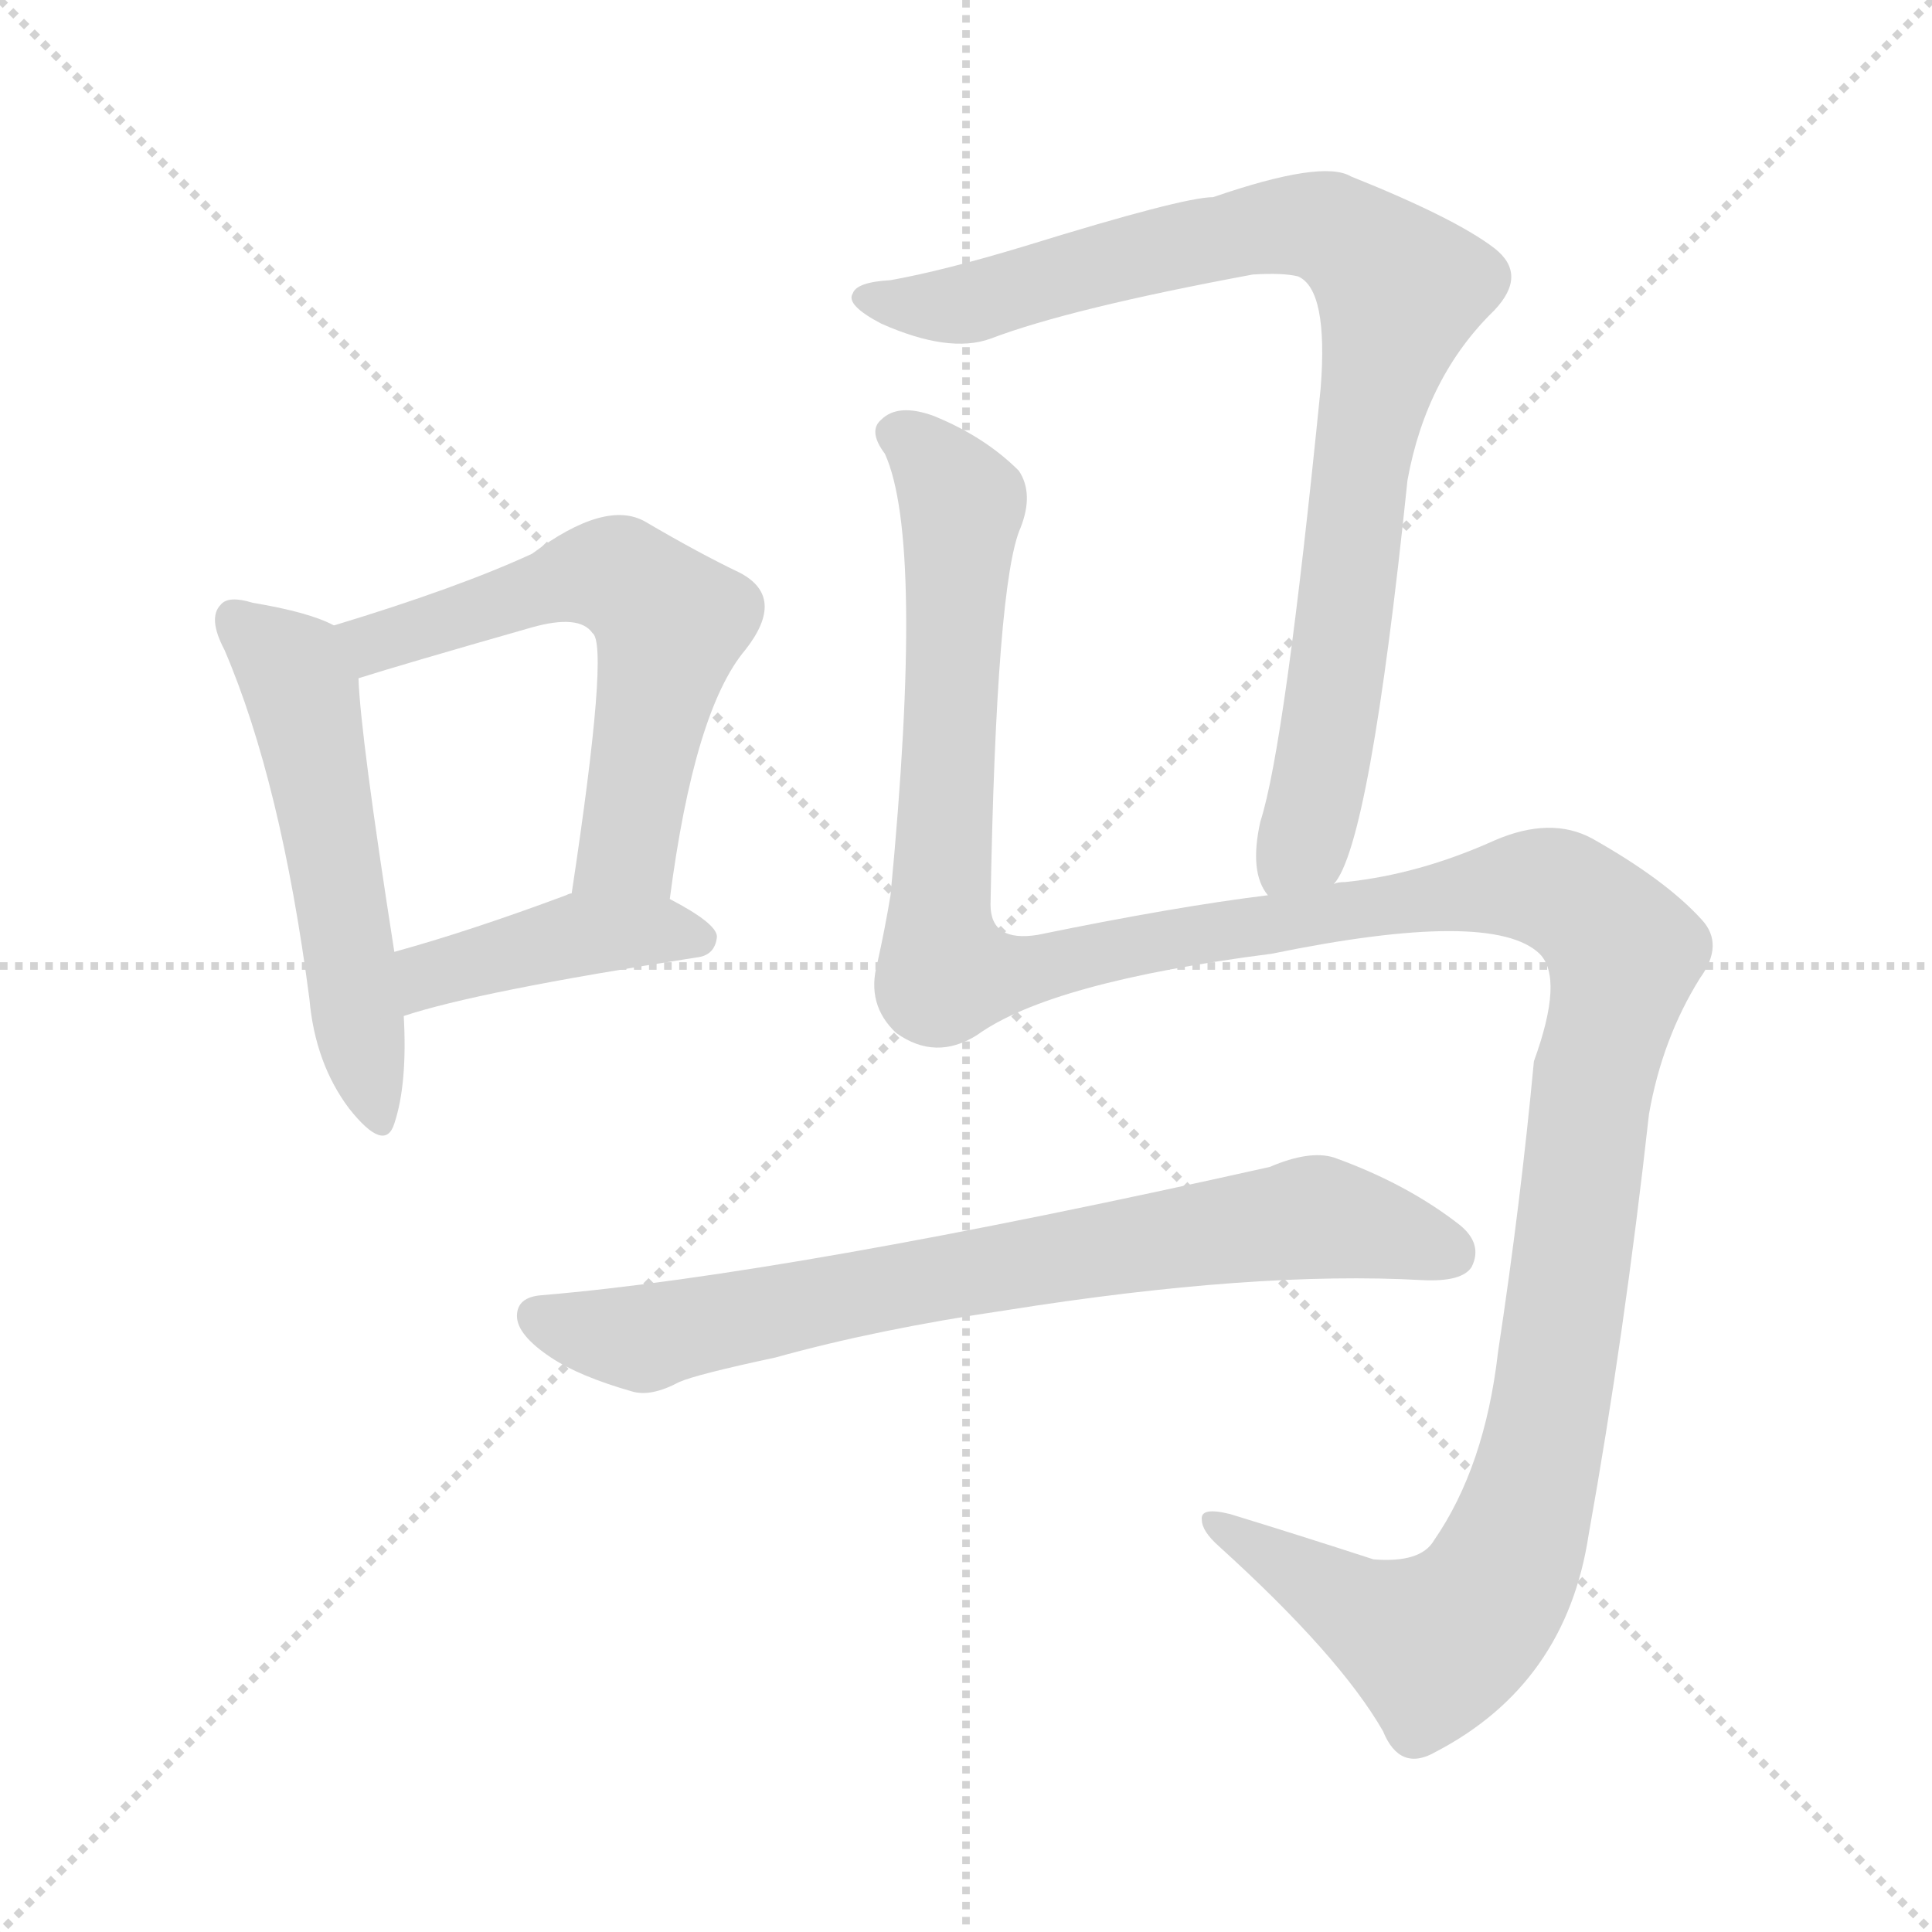 <svg version="1.1" viewBox="0 0 1024 1024" xmlns="http://www.w3.org/2000/svg">
  <g stroke="lightgray" stroke-dasharray="1,1" stroke-width="1" transform="scale(4, 4)">
    <line x1="0" y1="0" x2="256" y2="256"></line>
    <line x1="256" y1="0" x2="0" y2="256"></line>
    <line x1="128" y1="0" x2="128" y2="256"></line>
    <line x1="0" y1="128" x2="256" y2="128"></line>
  </g>
<g transform="scale(1, -1) translate(0, -900)">
   <style type="text/css">
    @keyframes keyframes0 {
      from {
       stroke: blue;
       stroke-dashoffset: 535;
       stroke-width: 128;
       }
       64% {
       animation-timing-function: step-end;
       stroke: blue;
       stroke-dashoffset: 0;
       stroke-width: 128;
       }
       to {
       stroke: black;
       stroke-width: 1024;
       }
       }
       #make-me-a-hanzi-animation-0 {
         animation: keyframes0 0.685s both;
         animation-delay: 0s;
         animation-timing-function: linear;
       }
    @keyframes keyframes1 {
      from {
       stroke: blue;
       stroke-dashoffset: 586;
       stroke-width: 128;
       }
       66% {
       animation-timing-function: step-end;
       stroke: blue;
       stroke-dashoffset: 0;
       stroke-width: 128;
       }
       to {
       stroke: black;
       stroke-width: 1024;
       }
       }
       #make-me-a-hanzi-animation-1 {
         animation: keyframes1 0.727s both;
         animation-delay: 0.685s;
         animation-timing-function: linear;
       }
    @keyframes keyframes2 {
      from {
       stroke: blue;
       stroke-dashoffset: 421;
       stroke-width: 128;
       }
       58% {
       animation-timing-function: step-end;
       stroke: blue;
       stroke-dashoffset: 0;
       stroke-width: 128;
       }
       to {
       stroke: black;
       stroke-width: 1024;
       }
       }
       #make-me-a-hanzi-animation-2 {
         animation: keyframes2 0.593s both;
         animation-delay: 1.412s;
         animation-timing-function: linear;
       }
    @keyframes keyframes3 {
      from {
       stroke: blue;
       stroke-dashoffset: 879;
       stroke-width: 128;
       }
       74% {
       animation-timing-function: step-end;
       stroke: blue;
       stroke-dashoffset: 0;
       stroke-width: 128;
       }
       to {
       stroke: black;
       stroke-width: 1024;
       }
       }
       #make-me-a-hanzi-animation-3 {
         animation: keyframes3 0.965s both;
         animation-delay: 2.005s;
         animation-timing-function: linear;
       }
    @keyframes keyframes4 {
      from {
       stroke: blue;
       stroke-dashoffset: 1452;
       stroke-width: 128;
       }
       83% {
       animation-timing-function: step-end;
       stroke: blue;
       stroke-dashoffset: 0;
       stroke-width: 128;
       }
       to {
       stroke: black;
       stroke-width: 1024;
       }
       }
       #make-me-a-hanzi-animation-4 {
         animation: keyframes4 1.432s both;
         animation-delay: 2.97s;
         animation-timing-function: linear;
       }
    @keyframes keyframes5 {
      from {
       stroke: blue;
       stroke-dashoffset: 750;
       stroke-width: 128;
       }
       71% {
       animation-timing-function: step-end;
       stroke: blue;
       stroke-dashoffset: 0;
       stroke-width: 128;
       }
       to {
       stroke: black;
       stroke-width: 1024;
       }
       }
       #make-me-a-hanzi-animation-5 {
         animation: keyframes5 0.86s both;
         animation-delay: 4.402s;
         animation-timing-function: linear;
       }
</style>
<path d="M 177.0 568.5 Q 164.0 575.5 134.0 580.5 Q 121.0 584.5 117.0 579.5 Q 110.0 572.5 119.0 555.5 Q 149.0 485.5 164.0 370.5 Q 167.0 336.5 185.0 312.5 Q 204.0 288.5 209.0 304.5 Q 216.0 325.5 214.0 361.5 L 209.0 395.5 Q 191.0 510.5 190.0 540.5 C 189.0 563.5 189.0 563.5 177.0 568.5 Z" fill="lightgray"></path> 
<path d="M 355.0 423.5 Q 368.0 523.5 395.0 555.5 Q 417.0 583.5 392.0 596.5 Q 371.0 606.5 342.0 623.5 Q 321.0 635.5 282.0 606.5 Q 243.0 588.5 177.0 568.5 C 148.0 559.5 161.0 531.5 190.0 540.5 Q 212.0 547.5 282.0 567.5 Q 307.0 574.5 314.0 564.5 Q 323.0 558.5 303.0 426.5 C 299.0 396.5 351.0 393.5 355.0 423.5 Z" fill="lightgray"></path> 
<path d="M 214.0 361.5 Q 253.0 374.5 369.0 392.5 Q 379.0 393.5 380.0 403.5 Q 380.0 410.5 355.0 423.5 L 303.0 426.5 Q 302.0 426.5 300.0 425.5 Q 249.0 406.5 209.0 395.5 C 180.0 387.5 185.0 352.5 214.0 361.5 Z" fill="lightgray"></path> 
<path d="M 707.0 431.5 Q 726.0 452.5 746.0 645.5 Q 756.0 700.5 792.0 735.5 Q 810.0 754.5 792.0 768.5 Q 771.0 784.5 716.0 806.5 Q 701.0 815.5 643.0 795.5 Q 627.0 795.5 543.0 769.5 Q 500.0 756.5 472.0 751.5 Q 454.0 750.5 452.0 744.5 Q 448.0 738.5 467.0 728.5 Q 503.0 712.5 525.0 720.5 Q 567.0 736.5 664.0 754.5 Q 680.0 755.5 688.0 753.5 Q 704.0 746.5 700.0 694.5 Q 681.0 504.5 668.0 464.5 Q 662.0 437.5 672.0 425.5 C 682.0 397.5 694.0 404.5 707.0 431.5 Z" fill="lightgray"></path> 
<path d="M 672.0 425.5 Q 623.0 419.5 550.0 404.5 Q 525.0 400.5 525.0 420.5 Q 528.0 591.5 541.0 620.5 Q 548.0 638.5 540.0 650.5 Q 522.0 668.5 495.0 679.5 Q 476.0 686.5 467.0 677.5 Q 460.0 671.5 469.0 659.5 Q 490.0 613.5 472.0 425.5 Q 469.0 407.5 465.0 389.5 Q 459.0 367.5 475.0 352.5 Q 496.0 337.5 518.0 351.5 Q 557.0 379.5 674.0 394.5 Q 791.0 418.5 816.0 394.5 Q 829.0 381.5 813.0 337.5 Q 806.0 262.5 794.0 183.5 Q 787.0 122.5 760.0 83.5 Q 753.0 71.5 728.0 73.5 Q 688.0 86.5 652.0 97.5 Q 636.0 101.5 637.0 94.5 Q 637.0 88.5 646.0 80.5 Q 710.0 22.5 733.0 -17.5 Q 742.0 -39.5 761.0 -28.5 Q 830.0 7.5 842.0 86.5 Q 861.0 192.5 874.0 309.5 Q 881.0 349.5 901.0 381.5 Q 914.0 399.5 902.0 412.5 Q 883.0 433.5 844.0 455.5 Q 822.0 467.5 792.0 454.5 Q 752.0 436.5 713.0 432.5 Q 709.0 432.5 707.0 431.5 L 672.0 425.5 Z" fill="lightgray"></path> 
<path d="M 533.0 205.5 Q 665.0 226.5 754.0 221.5 Q 775.0 220.5 780.0 228.5 Q 786.0 240.5 774.0 250.5 Q 746.0 272.5 707.0 286.5 Q 694.0 290.5 673.0 281.5 Q 418.0 224.5 287.0 213.5 Q 274.0 212.5 274.0 202.5 Q 274.0 192.5 292.0 180.5 Q 307.0 170.5 335.0 162.5 Q 345.0 159.5 360.0 167.5 Q 369.0 171.5 411.0 180.5 Q 465.0 195.5 533.0 205.5 Z" fill="lightgray"></path> 
      <clipPath id="make-me-a-hanzi-clip-0">
      <path d="M 177.0 568.5 Q 164.0 575.5 134.0 580.5 Q 121.0 584.5 117.0 579.5 Q 110.0 572.5 119.0 555.5 Q 149.0 485.5 164.0 370.5 Q 167.0 336.5 185.0 312.5 Q 204.0 288.5 209.0 304.5 Q 216.0 325.5 214.0 361.5 L 209.0 395.5 Q 191.0 510.5 190.0 540.5 C 189.0 563.5 189.0 563.5 177.0 568.5 Z" fill="lightgray"></path>
      </clipPath>
      <path clip-path="url(#make-me-a-hanzi-clip-0)" d="M 124.0 572.5 L 155.0 545.5 L 161.0 526.5 L 198.0 311.5 " fill="none" id="make-me-a-hanzi-animation-0" stroke-dasharray="407 814" stroke-linecap="round"></path>

      <clipPath id="make-me-a-hanzi-clip-1">
      <path d="M 355.0 423.5 Q 368.0 523.5 395.0 555.5 Q 417.0 583.5 392.0 596.5 Q 371.0 606.5 342.0 623.5 Q 321.0 635.5 282.0 606.5 Q 243.0 588.5 177.0 568.5 C 148.0 559.5 161.0 531.5 190.0 540.5 Q 212.0 547.5 282.0 567.5 Q 307.0 574.5 314.0 564.5 Q 323.0 558.5 303.0 426.5 C 299.0 396.5 351.0 393.5 355.0 423.5 Z" fill="lightgray"></path>
      </clipPath>
      <path clip-path="url(#make-me-a-hanzi-clip-1)" d="M 188.0 565.5 L 200.0 559.5 L 319.0 596.5 L 346.0 580.5 L 355.0 570.5 L 333.0 450.5 L 310.0 439.5 " fill="none" id="make-me-a-hanzi-animation-1" stroke-dasharray="458 916" stroke-linecap="round"></path>

      <clipPath id="make-me-a-hanzi-clip-2">
      <path d="M 214.0 361.5 Q 253.0 374.5 369.0 392.5 Q 379.0 393.5 380.0 403.5 Q 380.0 410.5 355.0 423.5 L 303.0 426.5 Q 302.0 426.5 300.0 425.5 Q 249.0 406.5 209.0 395.5 C 180.0 387.5 185.0 352.5 214.0 361.5 Z" fill="lightgray"></path>
      </clipPath>
      <path clip-path="url(#make-me-a-hanzi-clip-2)" d="M 217.0 367.5 L 234.0 385.5 L 299.0 403.5 L 348.0 407.5 L 371.0 401.5 " fill="none" id="make-me-a-hanzi-animation-2" stroke-dasharray="293 586" stroke-linecap="round"></path>

      <clipPath id="make-me-a-hanzi-clip-3">
      <path d="M 707.0 431.5 Q 726.0 452.5 746.0 645.5 Q 756.0 700.5 792.0 735.5 Q 810.0 754.5 792.0 768.5 Q 771.0 784.5 716.0 806.5 Q 701.0 815.5 643.0 795.5 Q 627.0 795.5 543.0 769.5 Q 500.0 756.5 472.0 751.5 Q 454.0 750.5 452.0 744.5 Q 448.0 738.5 467.0 728.5 Q 503.0 712.5 525.0 720.5 Q 567.0 736.5 664.0 754.5 Q 680.0 755.5 688.0 753.5 Q 704.0 746.5 700.0 694.5 Q 681.0 504.5 668.0 464.5 Q 662.0 437.5 672.0 425.5 C 682.0 397.5 694.0 404.5 707.0 431.5 Z" fill="lightgray"></path>
      </clipPath>
      <path clip-path="url(#make-me-a-hanzi-clip-3)" d="M 459.0 742.5 L 515.0 739.5 L 581.0 760.5 L 694.0 781.5 L 727.0 763.5 L 742.0 746.5 L 721.0 655.5 L 701.0 492.5 L 693.0 460.5 L 677.0 433.5 " fill="none" id="make-me-a-hanzi-animation-3" stroke-dasharray="751 1502" stroke-linecap="round"></path>

      <clipPath id="make-me-a-hanzi-clip-4">
      <path d="M 672.0 425.5 Q 623.0 419.5 550.0 404.5 Q 525.0 400.5 525.0 420.5 Q 528.0 591.5 541.0 620.5 Q 548.0 638.5 540.0 650.5 Q 522.0 668.5 495.0 679.5 Q 476.0 686.5 467.0 677.5 Q 460.0 671.5 469.0 659.5 Q 490.0 613.5 472.0 425.5 Q 469.0 407.5 465.0 389.5 Q 459.0 367.5 475.0 352.5 Q 496.0 337.5 518.0 351.5 Q 557.0 379.5 674.0 394.5 Q 791.0 418.5 816.0 394.5 Q 829.0 381.5 813.0 337.5 Q 806.0 262.5 794.0 183.5 Q 787.0 122.5 760.0 83.5 Q 753.0 71.5 728.0 73.5 Q 688.0 86.5 652.0 97.5 Q 636.0 101.5 637.0 94.5 Q 637.0 88.5 646.0 80.5 Q 710.0 22.5 733.0 -17.5 Q 742.0 -39.5 761.0 -28.5 Q 830.0 7.5 842.0 86.5 Q 861.0 192.5 874.0 309.5 Q 881.0 349.5 901.0 381.5 Q 914.0 399.5 902.0 412.5 Q 883.0 433.5 844.0 455.5 Q 822.0 467.5 792.0 454.5 Q 752.0 436.5 713.0 432.5 Q 709.0 432.5 707.0 431.5 L 672.0 425.5 Z" fill="lightgray"></path>
      </clipPath>
      <path clip-path="url(#make-me-a-hanzi-clip-4)" d="M 476.0 669.5 L 495.0 654.5 L 510.0 628.5 L 498.0 414.5 L 502.0 384.5 L 531.0 383.5 L 612.0 401.5 L 808.0 430.5 L 835.0 422.5 L 861.0 394.5 L 846.0 338.5 L 813.0 113.5 L 786.0 49.5 L 760.0 28.5 L 750.0 31.5 L 645.0 93.5 " fill="none" id="make-me-a-hanzi-animation-4" stroke-dasharray="1324 2648" stroke-linecap="round"></path>

      <clipPath id="make-me-a-hanzi-clip-5">
      <path d="M 533.0 205.5 Q 665.0 226.5 754.0 221.5 Q 775.0 220.5 780.0 228.5 Q 786.0 240.5 774.0 250.5 Q 746.0 272.5 707.0 286.5 Q 694.0 290.5 673.0 281.5 Q 418.0 224.5 287.0 213.5 Q 274.0 212.5 274.0 202.5 Q 274.0 192.5 292.0 180.5 Q 307.0 170.5 335.0 162.5 Q 345.0 159.5 360.0 167.5 Q 369.0 171.5 411.0 180.5 Q 465.0 195.5 533.0 205.5 Z" fill="lightgray"></path>
      </clipPath>
      <path clip-path="url(#make-me-a-hanzi-clip-5)" d="M 285.0 202.5 L 341.0 190.5 L 501.0 223.5 L 696.0 254.5 L 769.0 235.5 " fill="none" id="make-me-a-hanzi-animation-5" stroke-dasharray="622 1244" stroke-linecap="round"></path>

</g>
</svg>

